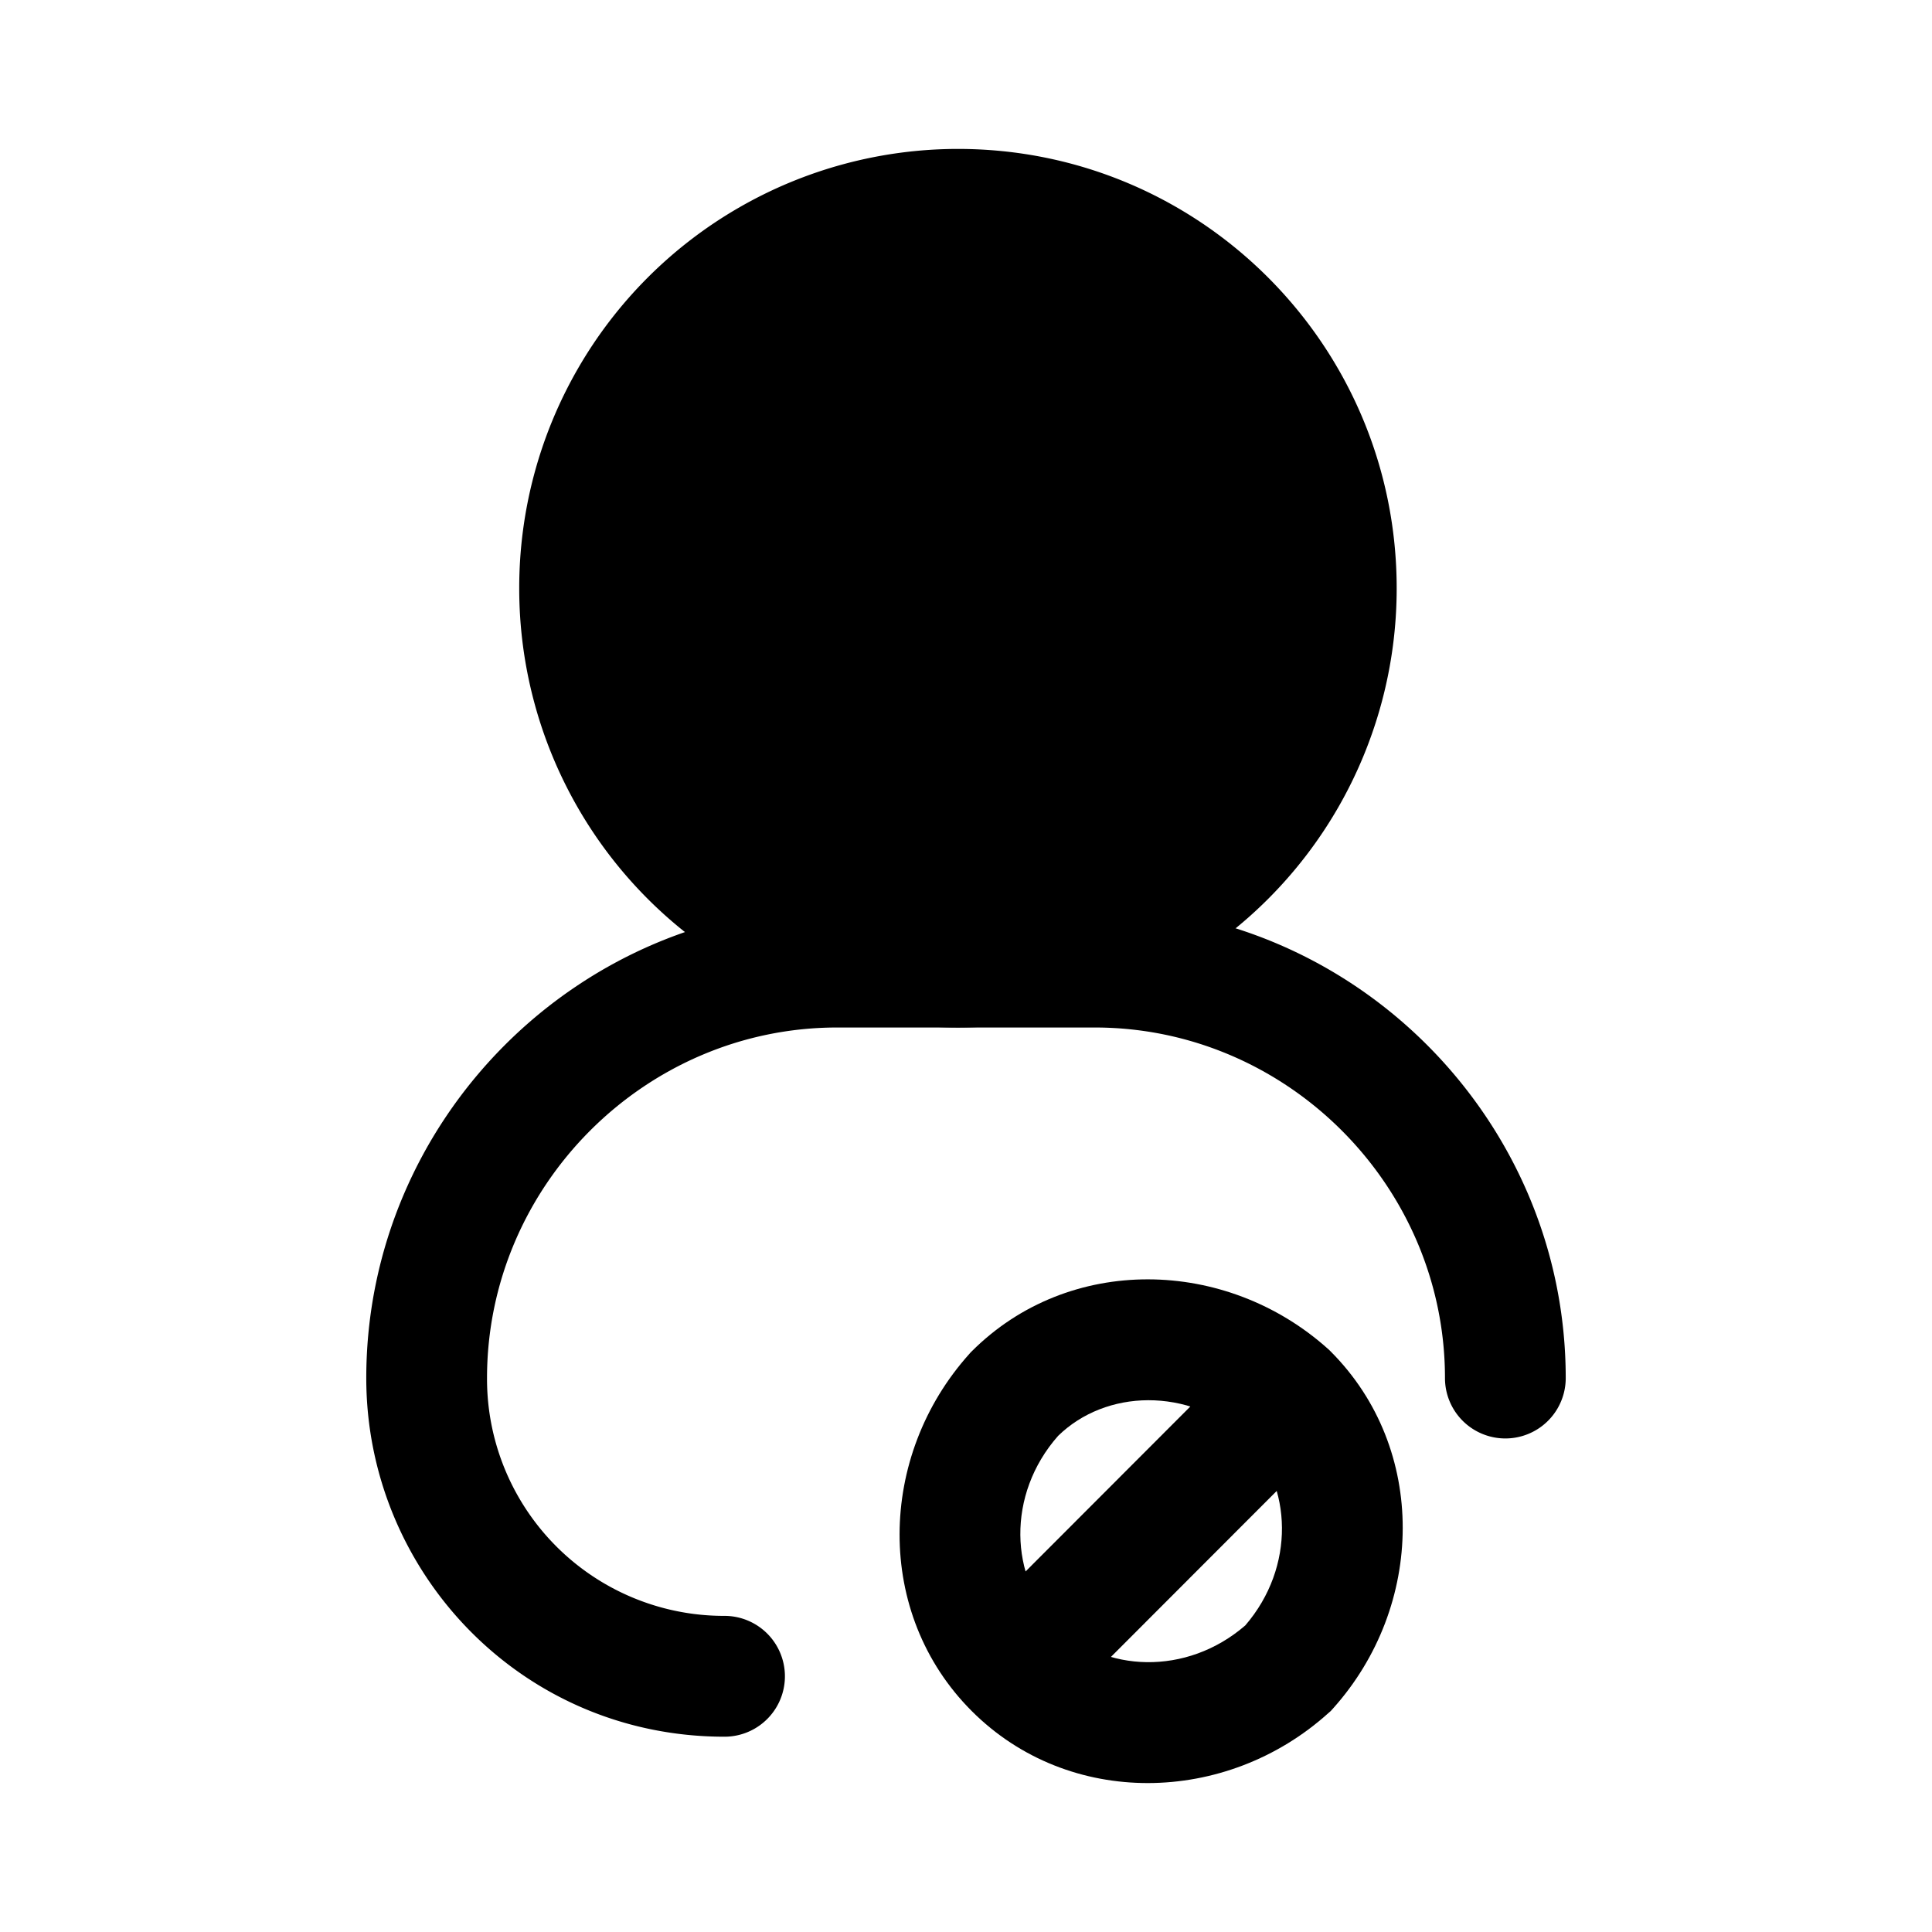 <svg xmlns="http://www.w3.org/2000/svg" fill="none" viewBox="0 0 24 24">
  <path fill="#000" d="M13.144 17.837c-.644.73-.602 1.766-.014 2.355.585.586 1.61.63 2.339 0 .625-.725.586-1.74.014-2.328-.724-.64-1.748-.604-2.339-.027m-1.074-1.049c1.207-1.209 3.162-1.17 4.432-.027l.014.013.014.014c1.208 1.209 1.17 3.167.027 4.438l-.026.029-.03.026c-1.269 1.144-3.224 1.182-4.431-.027-1.208-1.209-1.17-3.167-.027-4.437l.013-.015z"/>
  <path fill="#000" d="m12.07 20.192 3.4-3.404 1.06 1.062-3.4 3.404zm-.17-8.179c2.596 0 4.7-2.107 4.7-4.706A4.703 4.703 0 0 0 11.9 2.6a4.703 4.703 0 0 0-4.7 4.706 4.703 4.703 0 0 0 4.7 4.705Z"/>
  <path fill="#000" d="M11.9 3.352a3.95 3.95 0 0 0-3.95 3.955 3.95 3.95 0 0 0 3.95 3.955 3.95 3.95 0 0 0 3.95-3.955 3.95 3.95 0 0 0-3.95-3.955M6.45 7.307A5.453 5.453 0 0 1 11.9 1.85c3.01 0 5.45 2.443 5.45 5.457a5.453 5.453 0 0 1-5.45 5.457 5.453 5.453 0 0 1-5.45-5.457"/>
  <path fill="#000" d="M10.4 12.764c-2.386 0-4.35 1.966-4.35 4.355A2.943 2.943 0 0 0 9 20.073a.75.75 0 0 1 0 1.501c-2.527 0-4.45-2.051-4.45-4.455 0-3.218 2.636-5.857 5.85-5.857h3.2c3.214 0 5.85 2.639 5.85 5.857a.75.75 0 1 1-1.5 0c0-2.389-1.964-4.355-4.35-4.355z"/>
</svg>
